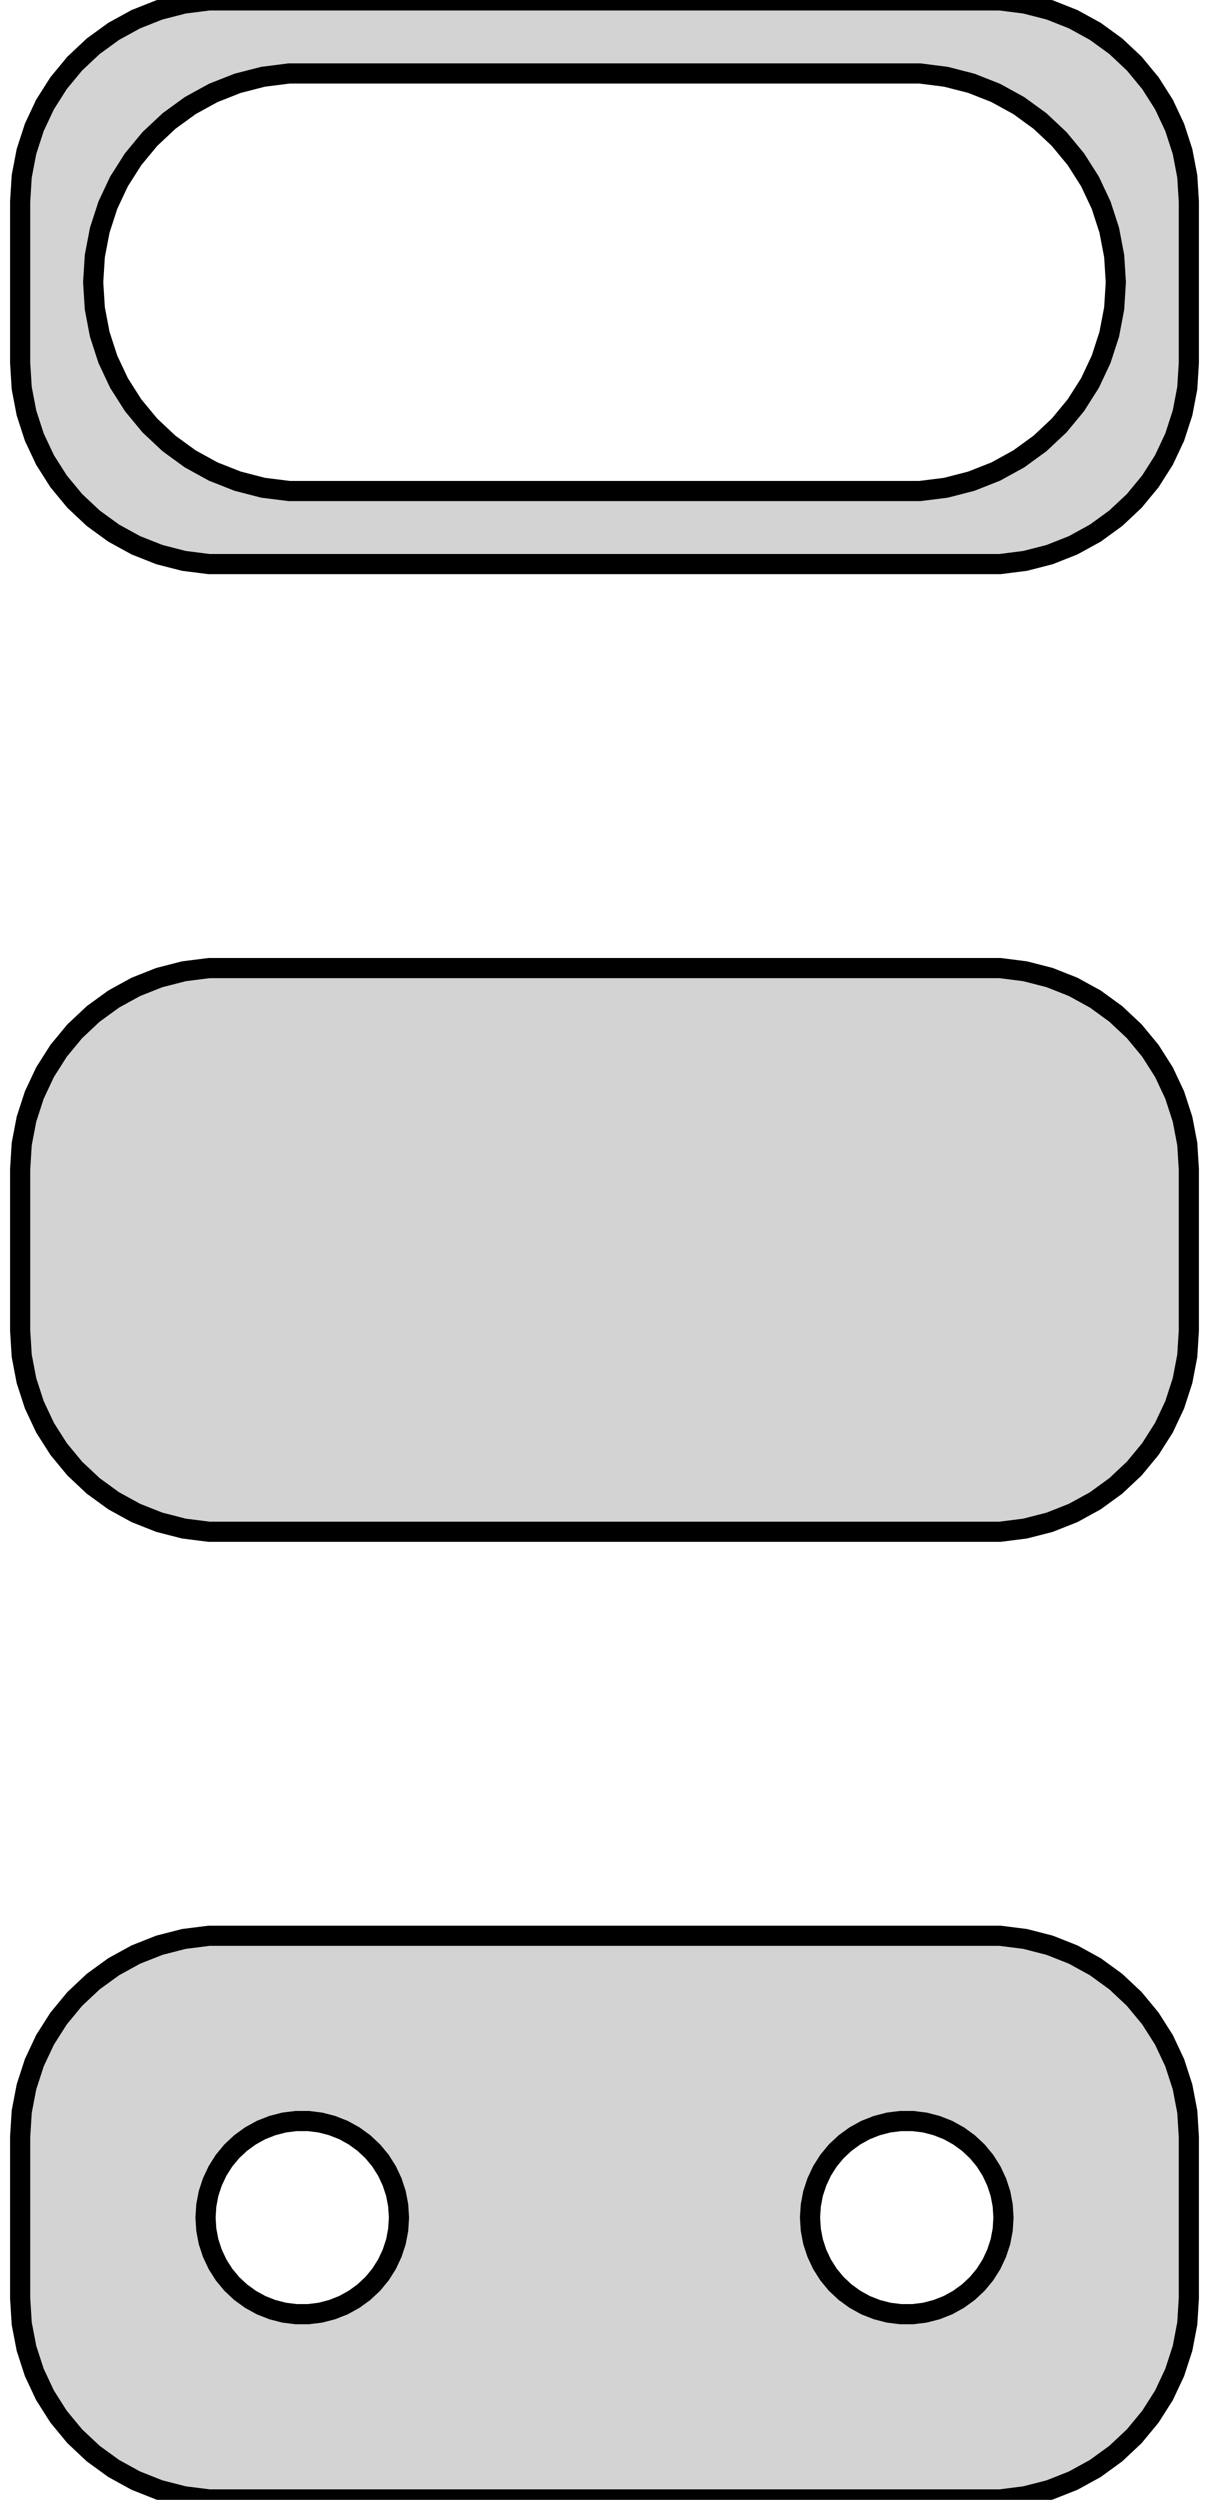 <?xml version="1.0" standalone="no"?>
<!DOCTYPE svg PUBLIC "-//W3C//DTD SVG 1.1//EN" "http://www.w3.org/Graphics/SVG/1.1/DTD/svg11.dtd">
<svg width="30mm" height="62mm" viewBox="-15 -103 30 62" xmlns="http://www.w3.org/2000/svg" version="1.1">
<title>OpenSCAD Model</title>
<path d="
M 10.437,-89.089 L 11.045,-89.245 L 11.629,-89.476 L 12.179,-89.778 L 12.687,-90.147 L 13.145,-90.577
 L 13.545,-91.061 L 13.882,-91.591 L 14.149,-92.159 L 14.343,-92.757 L 14.461,-93.373 L 14.5,-94
 L 14.5,-98 L 14.461,-98.627 L 14.343,-99.243 L 14.149,-99.841 L 13.882,-100.409 L 13.545,-100.939
 L 13.145,-101.423 L 12.687,-101.853 L 12.179,-102.222 L 11.629,-102.524 L 11.045,-102.755 L 10.437,-102.911
 L 9.814,-102.99 L -9.814,-102.99 L -10.437,-102.911 L -11.045,-102.755 L -11.629,-102.524 L -12.179,-102.222
 L -12.687,-101.853 L -13.145,-101.423 L -13.545,-100.939 L -13.882,-100.409 L -14.149,-99.841 L -14.343,-99.243
 L -14.461,-98.627 L -14.5,-98 L -14.5,-94 L -14.461,-93.373 L -14.343,-92.757 L -14.149,-92.159
 L -13.882,-91.591 L -13.545,-91.061 L -13.145,-90.577 L -12.687,-90.147 L -12.179,-89.778 L -11.629,-89.476
 L -11.045,-89.245 L -10.437,-89.089 L -9.814,-89.01 L 9.814,-89.01 z
M -7.826,-90.822 L -8.472,-90.903 L -9.103,-91.066 L -9.709,-91.305 L -10.28,-91.619 L -10.807,-92.002
 L -11.282,-92.448 L -11.697,-92.95 L -12.047,-93.501 L -12.324,-94.09 L -12.525,-94.71 L -12.647,-95.35
 L -12.688,-96 L -12.647,-96.65 L -12.525,-97.29 L -12.324,-97.91 L -12.047,-98.499 L -11.697,-99.05
 L -11.282,-99.552 L -10.807,-99.998 L -10.28,-100.381 L -9.709,-100.695 L -9.103,-100.934 L -8.472,-101.096
 L -7.826,-101.178 L 7.826,-101.178 L 8.472,-101.096 L 9.103,-100.934 L 9.709,-100.695 L 10.28,-100.381
 L 10.807,-99.998 L 11.282,-99.552 L 11.697,-99.05 L 12.047,-98.499 L 12.324,-97.91 L 12.525,-97.29
 L 12.647,-96.65 L 12.688,-96 L 12.647,-95.35 L 12.525,-94.71 L 12.324,-94.09 L 12.047,-93.501
 L 11.697,-92.95 L 11.282,-92.448 L 10.807,-92.002 L 10.28,-91.619 L 9.709,-91.305 L 9.103,-91.066
 L 8.472,-90.903 L 7.826,-90.822 z
M 10.437,-65.089 L 11.045,-65.245 L 11.629,-65.476 L 12.179,-65.778 L 12.687,-66.147 L 13.145,-66.577
 L 13.545,-67.061 L 13.882,-67.591 L 14.149,-68.159 L 14.343,-68.757 L 14.461,-69.373 L 14.5,-70
 L 14.5,-74 L 14.461,-74.627 L 14.343,-75.243 L 14.149,-75.841 L 13.882,-76.409 L 13.545,-76.939
 L 13.145,-77.423 L 12.687,-77.853 L 12.179,-78.222 L 11.629,-78.524 L 11.045,-78.755 L 10.437,-78.911
 L 9.814,-78.99 L -9.814,-78.99 L -10.437,-78.911 L -11.045,-78.755 L -11.629,-78.524 L -12.179,-78.222
 L -12.687,-77.853 L -13.145,-77.423 L -13.545,-76.939 L -13.882,-76.409 L -14.149,-75.841 L -14.343,-75.243
 L -14.461,-74.627 L -14.5,-74 L -14.5,-70 L -14.461,-69.373 L -14.343,-68.757 L -14.149,-68.159
 L -13.882,-67.591 L -13.545,-67.061 L -13.145,-66.577 L -12.687,-66.147 L -12.179,-65.778 L -11.629,-65.476
 L -11.045,-65.245 L -10.437,-65.089 L -9.814,-65.01 L 9.814,-65.01 z
M 10.437,-41.089 L 11.045,-41.245 L 11.629,-41.476 L 12.179,-41.778 L 12.687,-42.147 L 13.145,-42.577
 L 13.545,-43.061 L 13.882,-43.591 L 14.149,-44.159 L 14.343,-44.757 L 14.461,-45.373 L 14.5,-46
 L 14.5,-50 L 14.461,-50.627 L 14.343,-51.243 L 14.149,-51.841 L 13.882,-52.409 L 13.545,-52.939
 L 13.145,-53.423 L 12.687,-53.853 L 12.179,-54.222 L 11.629,-54.524 L 11.045,-54.755 L 10.437,-54.911
 L 9.814,-54.99 L -9.814,-54.99 L -10.437,-54.911 L -11.045,-54.755 L -11.629,-54.524 L -12.179,-54.222
 L -12.687,-53.853 L -13.145,-53.423 L -13.545,-52.939 L -13.882,-52.409 L -14.149,-51.841 L -14.343,-51.243
 L -14.461,-50.627 L -14.5,-50 L -14.5,-46 L -14.461,-45.373 L -14.343,-44.757 L -14.149,-44.159
 L -13.882,-43.591 L -13.545,-43.061 L -13.145,-42.577 L -12.687,-42.147 L -12.179,-41.778 L -11.629,-41.476
 L -11.045,-41.245 L -10.437,-41.089 L -9.814,-41.01 L 9.814,-41.01 z
M 7.349,-45.605 L 7.05,-45.642 L 6.758,-45.718 L 6.478,-45.828 L 6.214,-45.974 L 5.97,-46.151
 L 5.75,-46.357 L 5.558,-46.589 L 5.397,-46.844 L 5.269,-47.117 L 5.175,-47.403 L 5.119,-47.699
 L 5.1,-48 L 5.119,-48.301 L 5.175,-48.597 L 5.269,-48.883 L 5.397,-49.156 L 5.558,-49.411
 L 5.75,-49.643 L 5.97,-49.849 L 6.214,-50.026 L 6.478,-50.172 L 6.758,-50.282 L 7.05,-50.358
 L 7.349,-50.395 L 7.651,-50.395 L 7.95,-50.358 L 8.242,-50.282 L 8.522,-50.172 L 8.786,-50.026
 L 9.03,-49.849 L 9.25,-49.643 L 9.442,-49.411 L 9.603,-49.156 L 9.731,-48.883 L 9.825,-48.597
 L 9.881,-48.301 L 9.9,-48 L 9.881,-47.699 L 9.825,-47.403 L 9.731,-47.117 L 9.603,-46.844
 L 9.442,-46.589 L 9.25,-46.357 L 9.03,-46.151 L 8.786,-45.974 L 8.522,-45.828 L 8.242,-45.718
 L 7.95,-45.642 L 7.651,-45.605 z
M -7.651,-45.605 L -7.95,-45.642 L -8.242,-45.718 L -8.522,-45.828 L -8.786,-45.974 L -9.03,-46.151
 L -9.25,-46.357 L -9.442,-46.589 L -9.603,-46.844 L -9.731,-47.117 L -9.825,-47.403 L -9.881,-47.699
 L -9.9,-48 L -9.881,-48.301 L -9.825,-48.597 L -9.731,-48.883 L -9.603,-49.156 L -9.442,-49.411
 L -9.25,-49.643 L -9.03,-49.849 L -8.786,-50.026 L -8.522,-50.172 L -8.242,-50.282 L -7.95,-50.358
 L -7.651,-50.395 L -7.349,-50.395 L -7.05,-50.358 L -6.758,-50.282 L -6.478,-50.172 L -6.214,-50.026
 L -5.97,-49.849 L -5.75,-49.643 L -5.558,-49.411 L -5.397,-49.156 L -5.269,-48.883 L -5.175,-48.597
 L -5.119,-48.301 L -5.1,-48 L -5.119,-47.699 L -5.175,-47.403 L -5.269,-47.117 L -5.397,-46.844
 L -5.558,-46.589 L -5.75,-46.357 L -5.97,-46.151 L -6.214,-45.974 L -6.478,-45.828 L -6.758,-45.718
 L -7.05,-45.642 L -7.349,-45.605 z
" stroke="black" fill="lightgray" stroke-width="0.5"/>
</svg>
